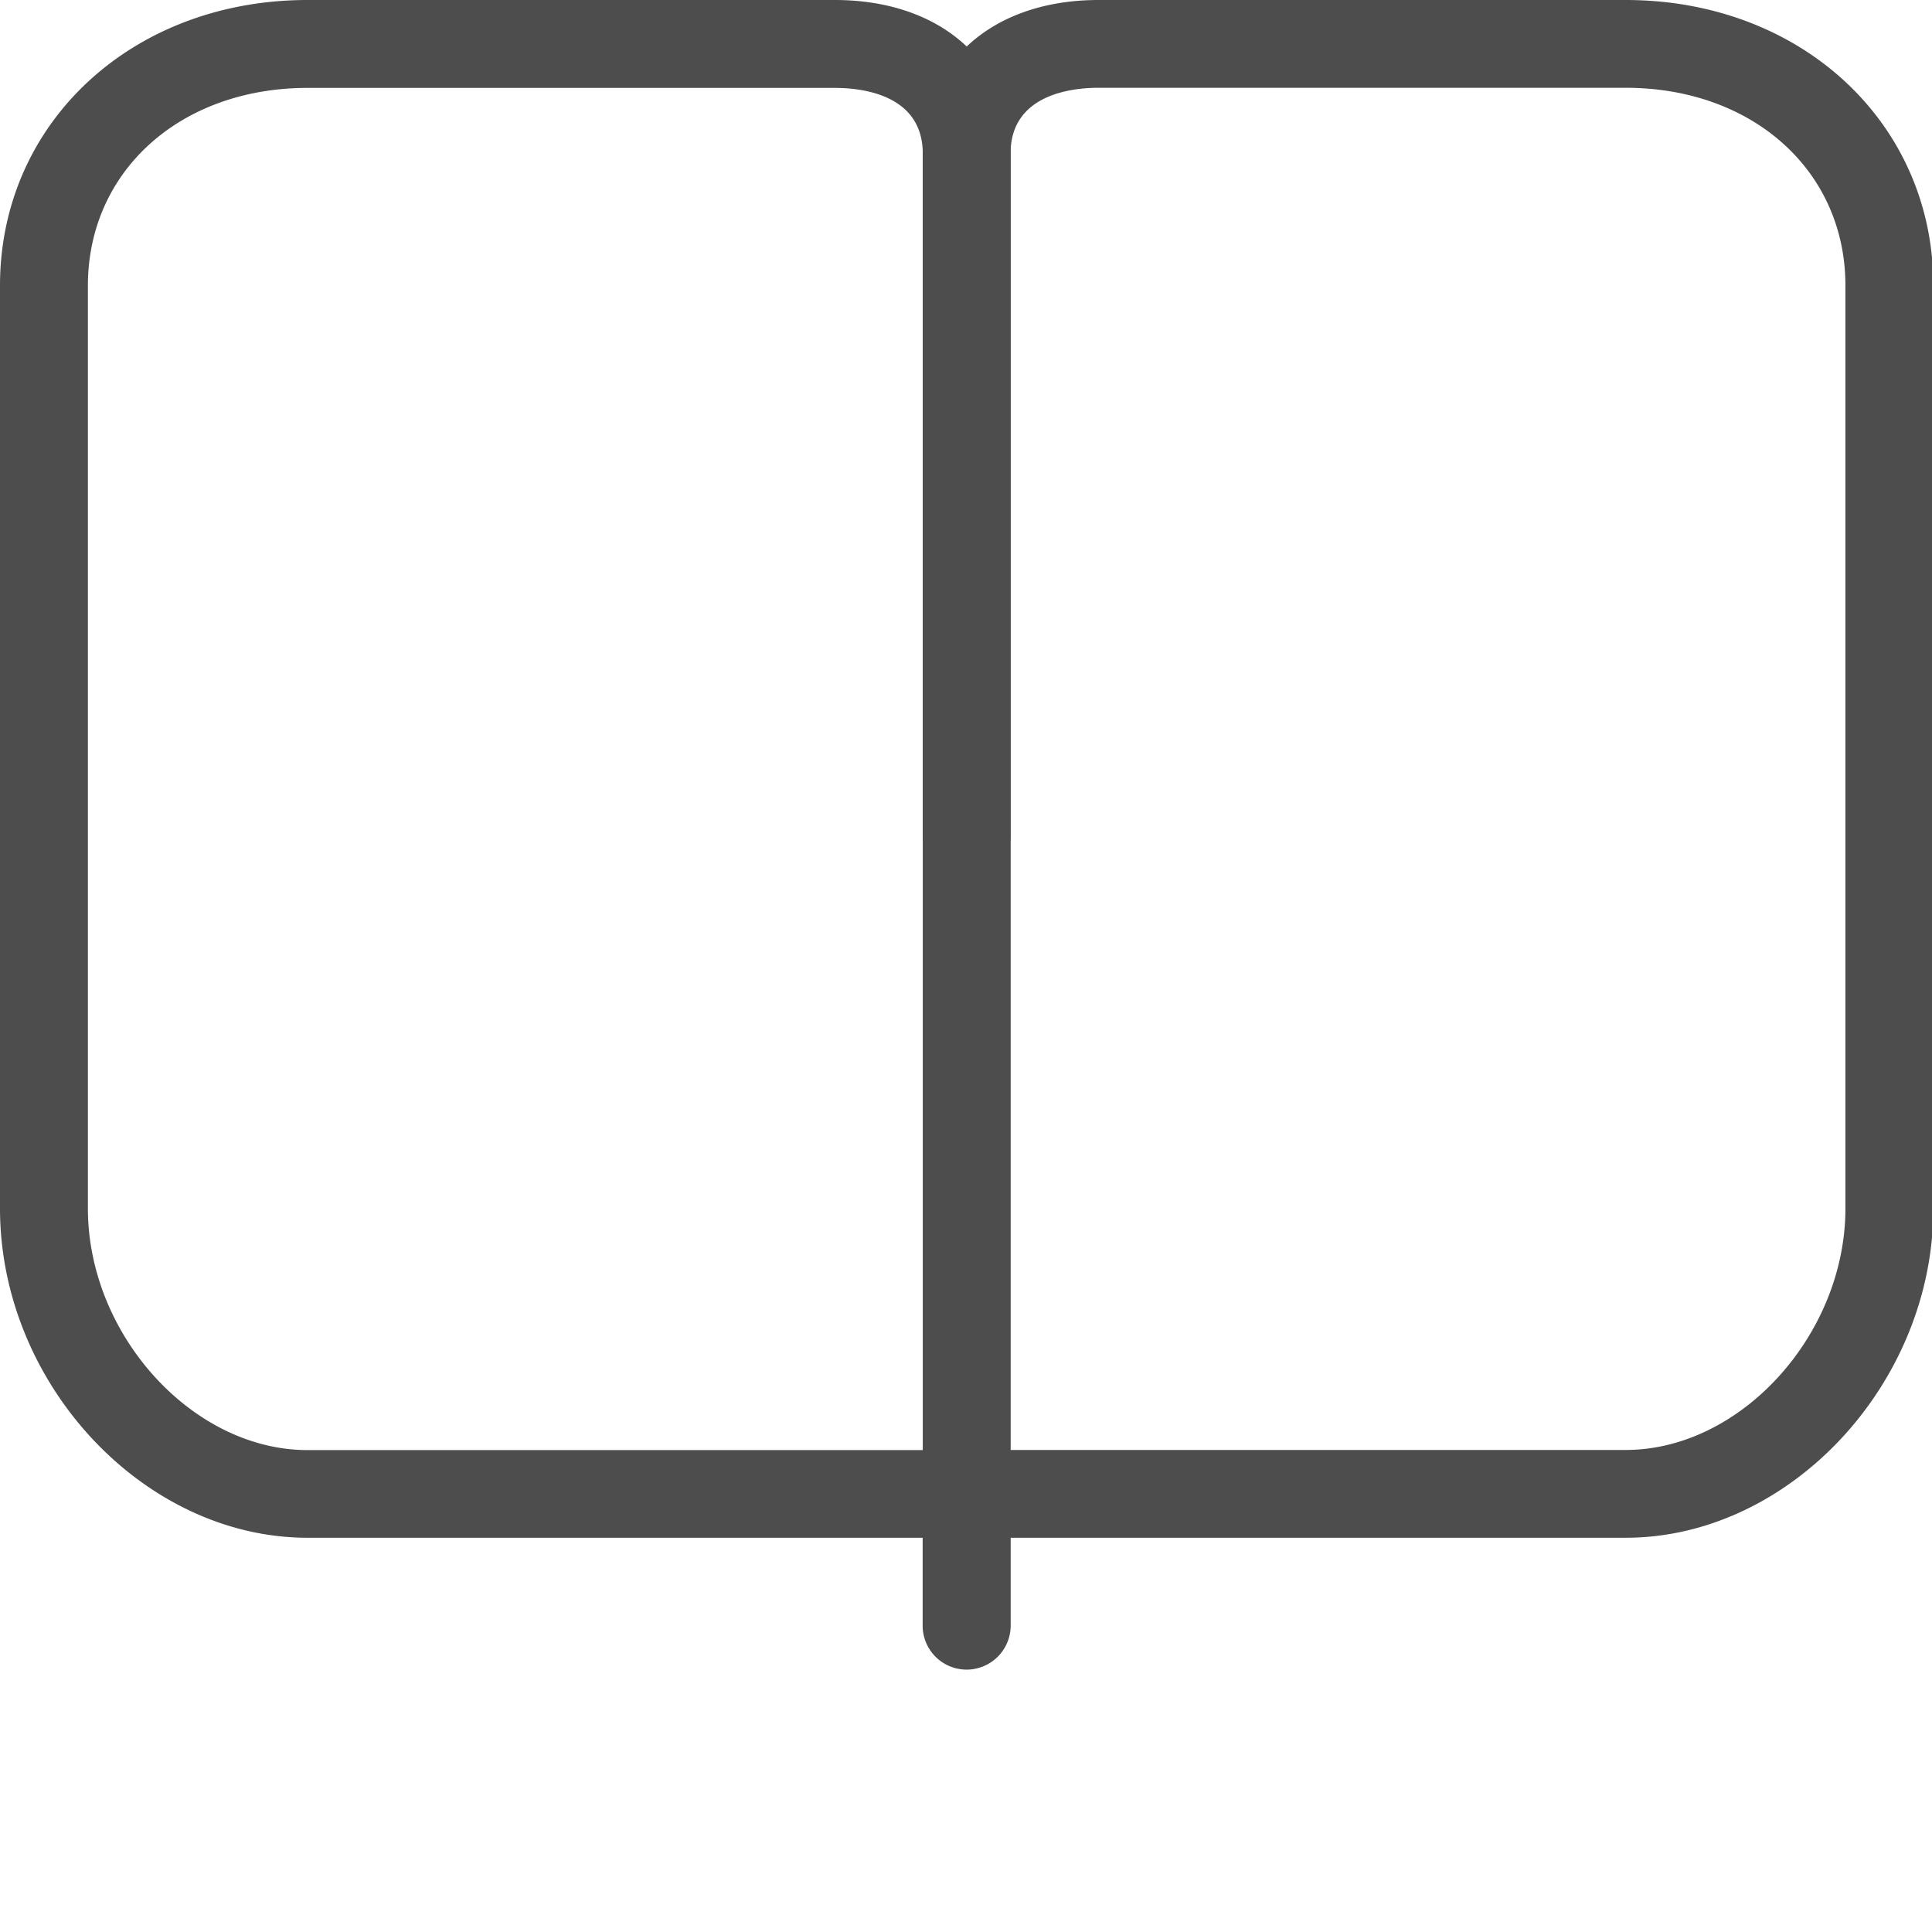 <svg class="svg-icon" style="width: 1em; height: 1em;vertical-align: middle;fill: currentColor;overflow: hidden;" viewBox="0 0 1024 1024" version="1.1" xmlns="http://www.w3.org/2000/svg"><path d="M512.32 884.928a23.296 23.296 0 0 1-23.296-23.296v-46.592H163.008C76.16 815.04 0 733.44 0 640.448V151.36C0 65.088 70.08 0 163.008 0h279.488C498.24 0 535.68 32.768 535.68 81.472v780.16a23.36 23.36 0 0 1-23.36 23.296zM163.008 46.592C95.552 46.592 46.592 90.688 46.592 151.424v489.088c0 67.008 55.488 128.064 116.416 128.064h326.08V81.472c0-31.552-32.576-34.88-46.592-34.88H163.008z" fill="#4D4D4D" /><path d="M861.632 815.04H512.32a23.232 23.232 0 1 1 0-46.528h349.312c60.992 0 116.48-61.056 116.48-128.064V151.36c0-60.736-49.024-104.832-116.48-104.832H582.208c-14.016 0-46.592 3.392-46.592 34.88v360.96a23.232 23.232 0 1 1-46.528 0.064v-360.96C489.088 32.768 526.528 0 582.208 0h279.424c92.992 0 163.072 65.088 163.072 151.36v489.088c0 92.992-76.224 174.592-163.072 174.592z" fill="#4D4D4D" /></svg>